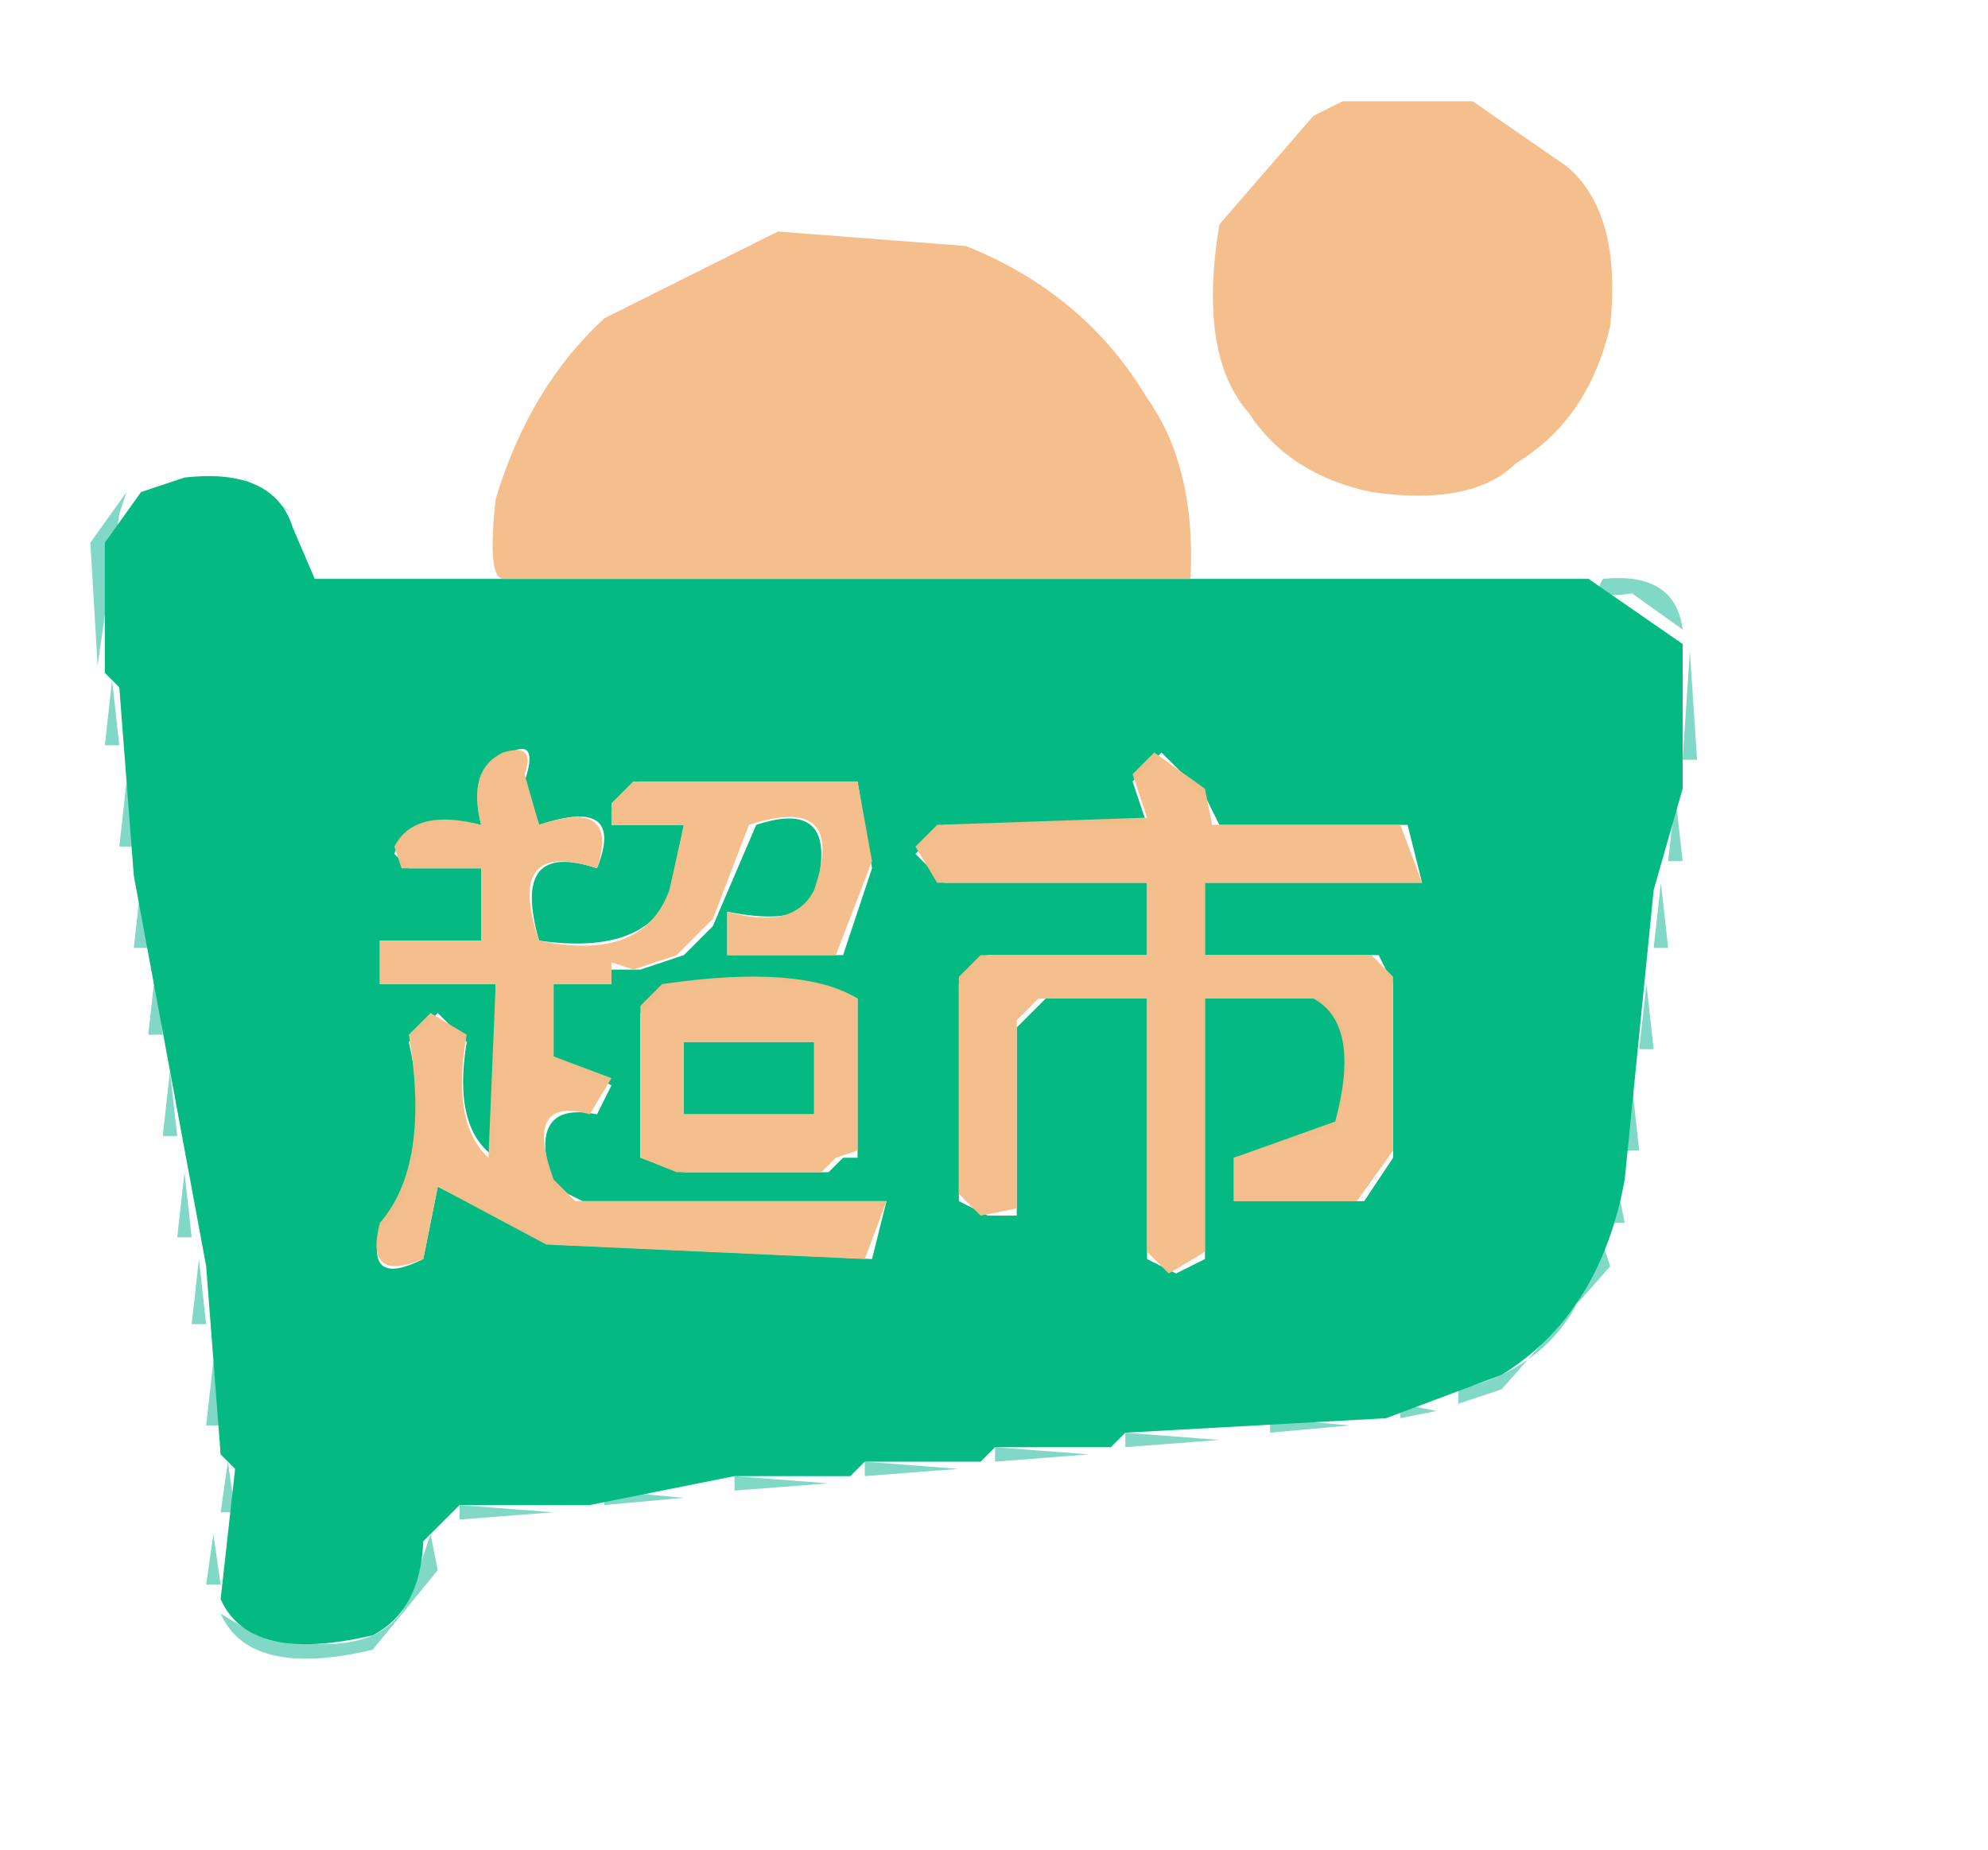 <?xml version="1.0" standalone="no"?><!DOCTYPE svg PUBLIC "-//W3C//DTD SVG 1.1//EN" "http://www.w3.org/Graphics/SVG/1.1/DTD/svg11.dtd"><svg t="1716365574091" class="icon" viewBox="0 0 1100 1024" version="1.1" xmlns="http://www.w3.org/2000/svg" p-id="6730" xmlns:xlink="http://www.w3.org/1999/xlink" width="214.844" height="200"><path d="M134.1 264.309l28.033 20.023-20.023-12.014-8.01-8.01z m-64.074 8.01l-4.005 12.013-12.014 84.098-4.005-68.08 20.024-28.032z m816.954 48.055q40.047-4.004 44.052 28.033l-28.033-20.023q-24.028 4.004-16.019-8.01z m48.056 40.047l4.005 60.07h-8.01l4.005-60.07zM62.016 376.44l4.005 36.042h-8.01l4.005-36.042z m8.01 56.065l4.004 36.042h-8.009l4.005-36.042z m857 8.01l4.006 36.042h-8.01l4.005-36.042zM78.037 488.57l4.004 36.042h-8.01l4.005-36.042z m840.982 0l4.004 36.042h-8.01l4.006-36.042zM86.044 536.627l4.005 36.042h-8.01l4.005-36.042z m824.964 8.01l4.005 36.041h-8.01l4.005-36.042zM94.054 592.691l4.004 36.043H90.05l4.005-36.043z m808.945 8.01l4.005 36.042h-8.01L903 600.702z m-800.936 48.056l4.005 36.042h-8.01l4.005-36.042z m792.926 8.01l4.005 20.023h-8.01l4.005-20.024z m-8.009 32.037l4.005 12.014-60.07 68.08-24.028 8.009v-8.01q48.857-11.213 68.08-52.06l12.013-28.033z m-776.907 8.009l4.004 36.042h-8.01l4.006-36.042z m8.009 56.066l4.005 36.042h-8.01l4.005-36.042z m656.767 24.028l20.024 4.004-20.024 4.005v-8.01z m-72.084 8.009l44.051 4.005-44.051 4.004v-8.009z m-80.094 8.01l52.061 4.004-52.06 4.005v-8.01z m-72.084 8.009l52.061 4.004-52.06 4.005v-8.01z m-424.496 8.009l4.005 28.033h-8.01l4.005-28.033z m352.412 0l52.06 4.005-52.06 4.004v-8.009z m-72.084 8.01l52.06 4.004-52.06 4.005v-8.01z m-72.084 8.009l44.051 4.004-44.051 4.005v-8.01z m-80.094 8.01l52.06 4.004-52.06 4.004v-8.009z m-136.16 16.018l4.006 28.033h-8.01l4.005-28.033z m120.141 0l4.005 20.023-36.042 44.052q-68.08 16.018-84.098-20.024l20.023 12.014q68.08 16.019 84.098-20.023l12.014-36.042z" fill="#00B08B" opacity=".49" p-id="6731"></path><path d="M102.063 264.309q49.658-5.607 60.07 28.033l12.014 28.032h704.824l52.06 36.042v80.094l-16.018 56.065-16.019 160.188q-13.616 74.487-68.08 108.126l-64.074 24.028-144.169 8.01-8.009 8.009h-64.075l-8.01 8.009h-64.074l-8.01 8.01H406.42l-80.094 16.018h-72.084l-20.023 20.023q-1.602 38.445-28.033 52.061-68.08 16.019-84.098-20.023l8.009-72.084-8.01-8.01-8.009-104.121L74.03 484.566l-8.009-104.122-8.01-8.009v-72.084l20.024-28.033 24.028-8.01z m180.21 152.178q-24.027 8.009-16.018 40.046-40.047-8.009-48.056 16.019l8.01 8.01h40.046v40.046h-56.066v24.028h64.075v96.113q-24.028-16.02-16.018-64.075l-16.02-16.019-16.018 16.019q16.019 72.084-16.019 104.121-8.009 32.038 24.029 16.019l8.009-40.047 64.075 32.038 176.206 8.009 8.009-32.037H322.32l-16.018-8.01q-16.019-48.056 24.028-40.047l8.01-16.018-32.038-16.019v-40.047h32.037v-8.01h16.019l24.028-8.008 16.019-16.02 24.028-56.065q48.056-16.018 32.037 40.047-8.01 16.019-48.056 8.01v24.028h64.075l16.019-48.057-8.01-48.056h-120.14l-16.019 16.019v8.01h40.047l-8.01 40.046q-16.018 32.038-72.084 24.028-16.018-56.065 32.038-40.047 16.019-40.046-32.038-24.028l-8.009-24.028q8.01-24.028-8.01-16.018z m360.422 0l-16.019 16.018 8.01 24.028H522.553l-16.018 16.019 16.018 16.019h112.131v40.047h-88.103l-16.018 16.018v120.14l16.018 8.01h16.02V568.664l16.018-16.018h56.065v144.168l16.02 8.01 16.018-8.01V552.646h64.075q24.028 16.018 8.009 72.084l-56.065 16.019v24.028h72.084l16.018-24.028v-96.113l-8.009-16.018h-96.112V488.57h120.14l-8.01-32.038h-104.12l-8.01-16.018-24.028-24.028z m-272.318 128.15l-16.02 16.018v80.094l24.029 8.009h80.094l8.009-8.01h8.01v-88.102q-32.038-16.02-104.122-8.01z" fill="#04B982" opacity=".996" p-id="6732"></path><path d="M378.386 576.674h72.084v40.046h-72.084v-40.046z" fill="#04B982" opacity=".996" p-id="6733"></path><path d="M742.812 56.065h72.084l52.06 36.043q30.436 25.63 24.029 88.103-12.014 52.06-52.061 76.088-24.028 24.028-80.094 16.02-45.653-9.612-68.08-44.052-28.032-32.038-16.018-104.122l52.061-60.07 16.019-8.01zM430.447 128.15l104.121 8.01q65.677 26.43 100.117 84.097 27.232 38.445 24.028 100.117H278.27q-8.81-0.8-4.005-44.051 18.422-61.672 60.07-100.117l96.113-48.056zM278.269 416.487q18.422-5.607 12.014 12.014l8.01 28.032q44.852-15.217 32.037 24.028-51.26-16.82-32.038 40.047 57.668 12.014 72.085-28.033l8.009-36.042h-40.047V444.52l12.014-12.014h124.145l8.01 44.052-20.024 52.06h-60.07V504.59q36.843 10.413 48.056-12.014 18.422-53.662-36.042-36.042l-20.023 52.061-20.024 20.024-24.028 8.009-12.014-4.005v12.014h-32.037v40.047l32.037 12.014-12.014 20.023q-36.843-10.412-20.023 36.043l12.014 12.014h172.201l-12.014 32.037-176.206-8.01-60.07-32.037-8.01 40.047q-32.838 13.616-24.028-20.023 28.033-32.038 16.02-104.122l12.013-12.014 20.024 12.014q-8.81 48.857 12.014 68.08l4.004-96.113H210.19v-24.028h56.066v-40.047h-44.051l-4.005-12.014q11.213-21.625 48.056-12.014-8.01-30.435 12.014-40.046z m360.421 0l28.033 20.023 4.004 20.023H774.85l12.014 32.038h-120.14v40.047h92.107l12.014 12.014v96.112l-20.023 28.033h-68.08v-24.028l56.066-20.024q14.417-53.663-12.014-68.08h-60.07V692.81l-20.024 12.014-12.014-12.014V552.646h-60.07l-12.014 12.014V668.78l-20.023 4.005-12.014-12.014v-120.14l12.014-12.014h92.107V488.57H518.55l-12.014-20.024 12.014-12.014 116.135-4.004-8.009-24.028 12.014-12.014z" fill="#F3BE8A" opacity=".984" p-id="6734"></path><path d="M366.372 544.636q76.89-11.213 108.126 8.01v84.098l-12.014 4.005-8.01 8.009h-80.093l-20.023-8.01V556.65l12.014-12.014z m12.014 32.038v40.046h72.084v-40.046h-72.084z" fill="#F3BE8A" opacity=".984" p-id="6735"></path></svg>